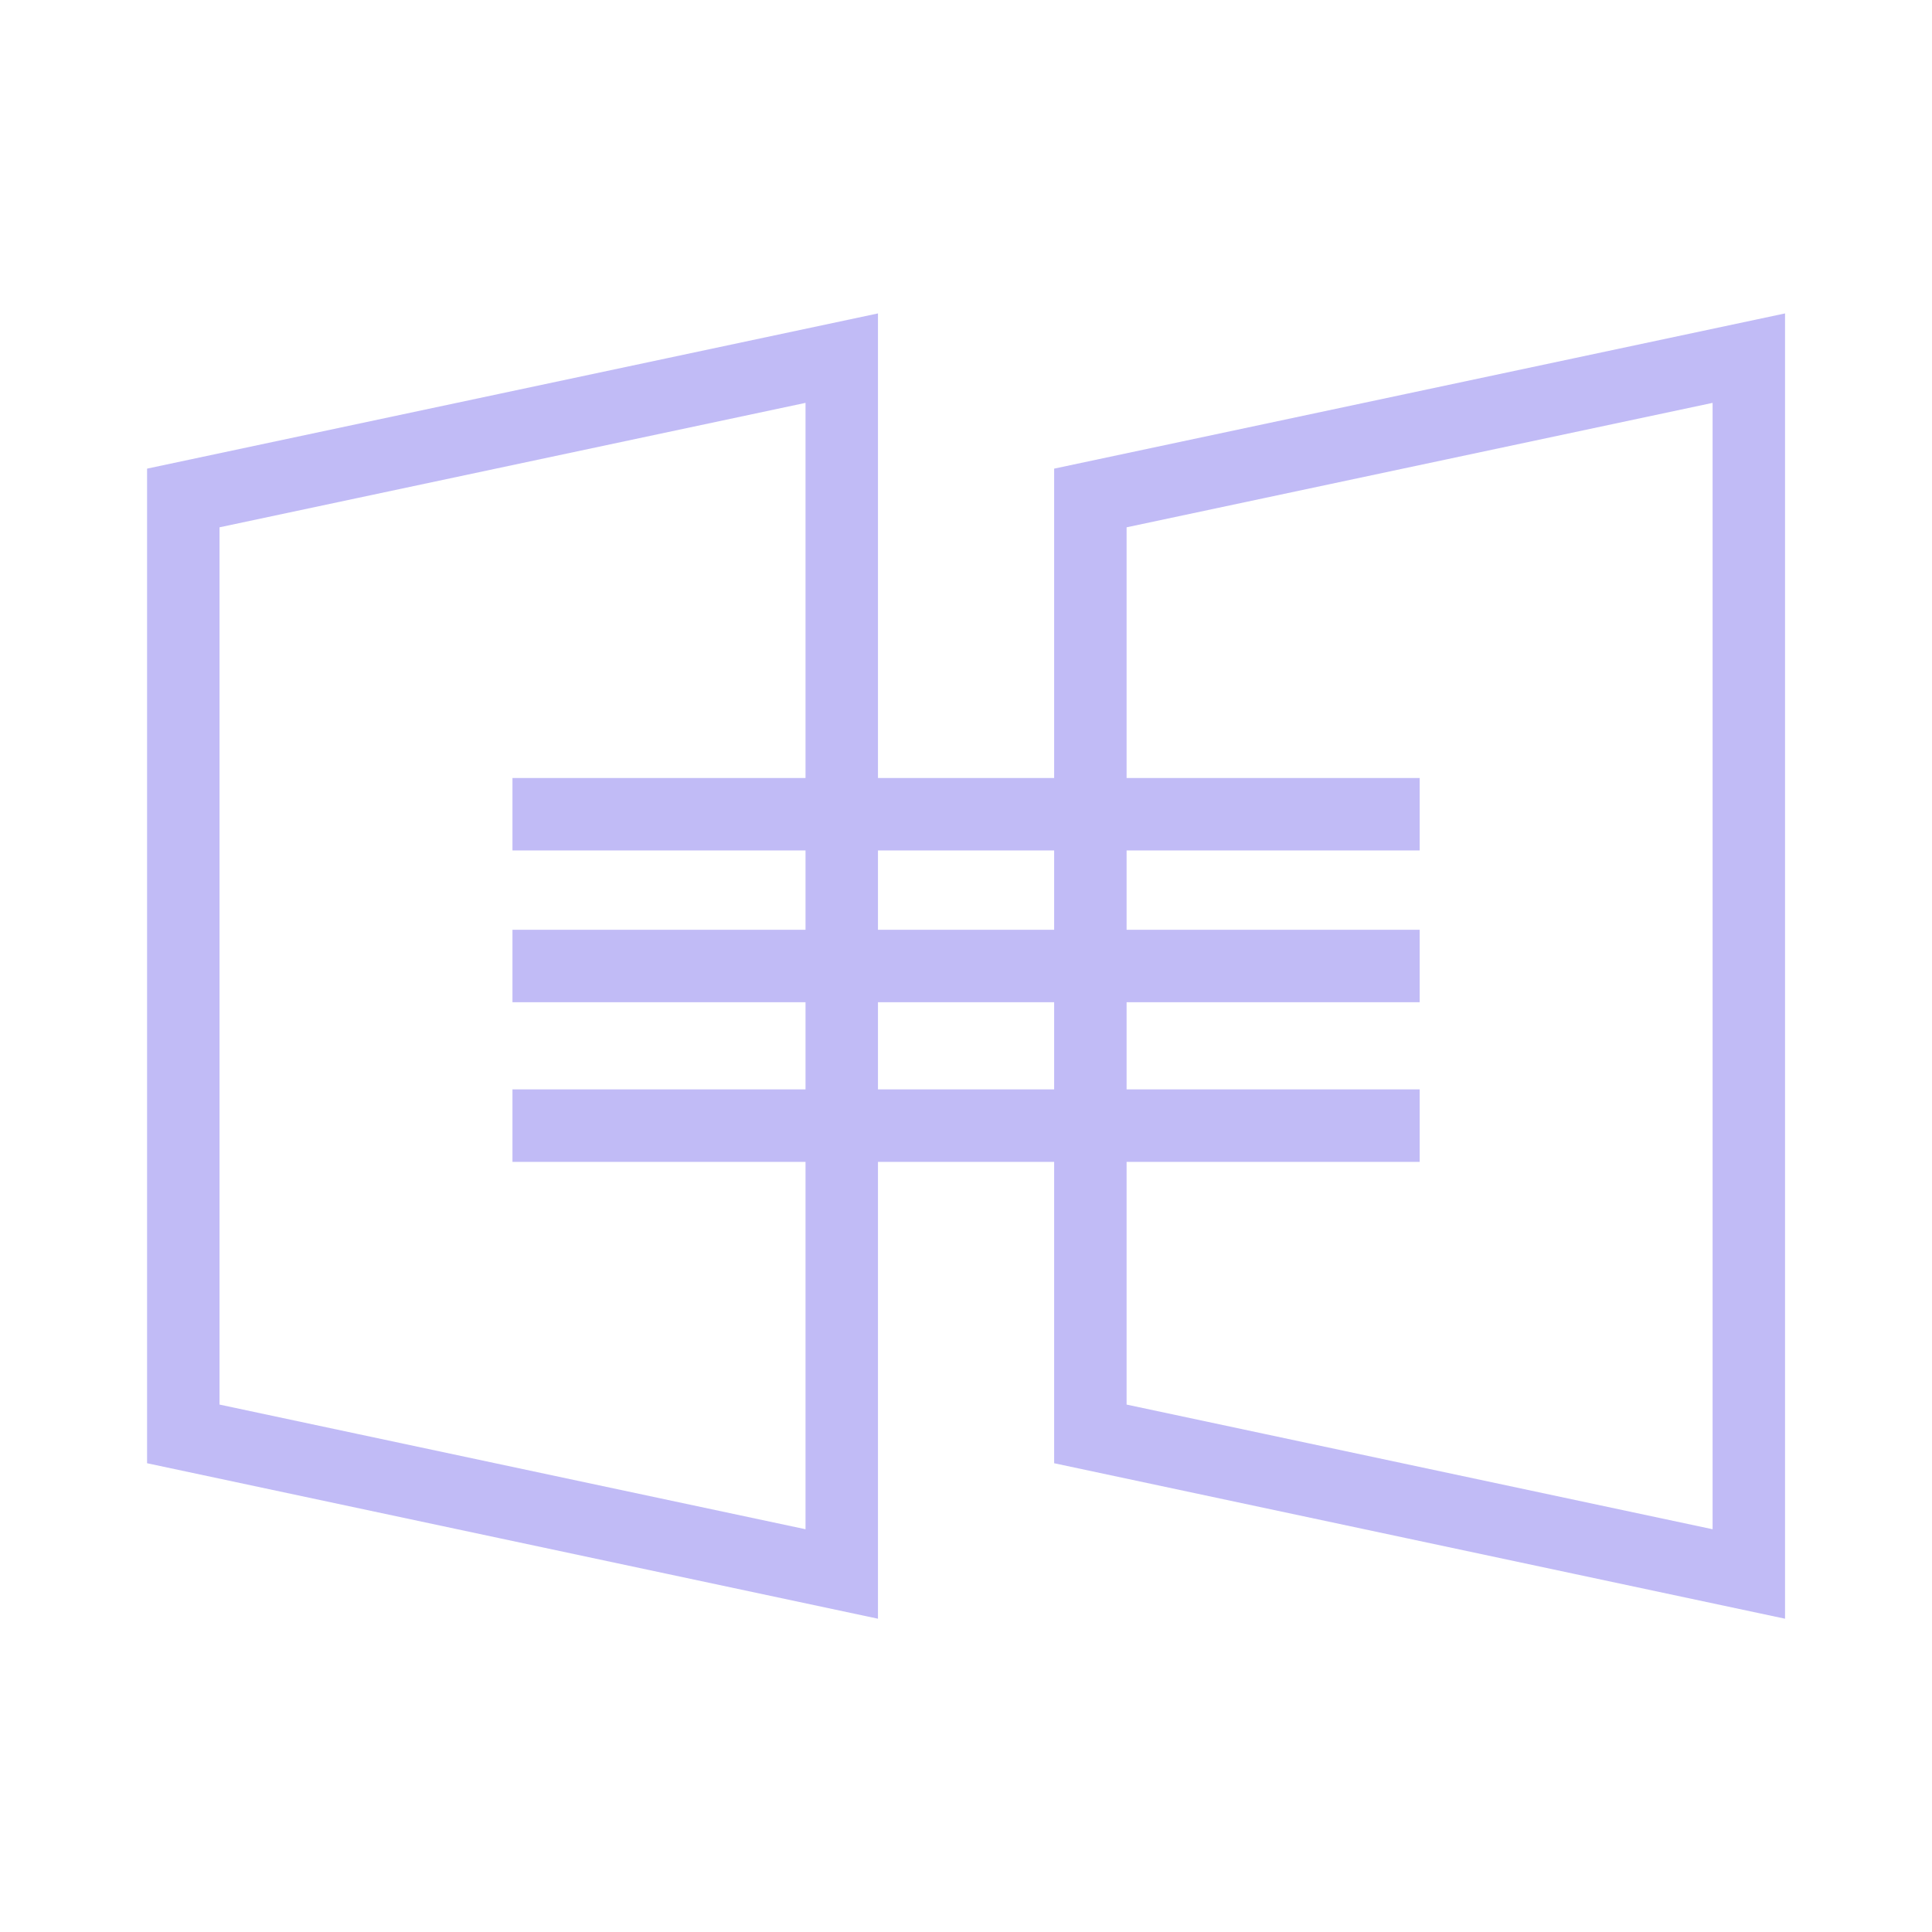 <svg width="16" height="16" viewBox="0 0 16 16" fill="none" xmlns="http://www.w3.org/2000/svg">
<path d="M11.757 8H4.244M11.757 6.743H4.244M11.757 9.322H4.244M6.971 13.035L1.518 11.875V4.124L6.971 2.966V13.035ZM14.483 13.035L9.03 11.875V4.124L14.483 2.966V13.035Z" stroke="#C1BBF6" stroke-width="0.6" stroke-miterlimit="10"/>
</svg>
